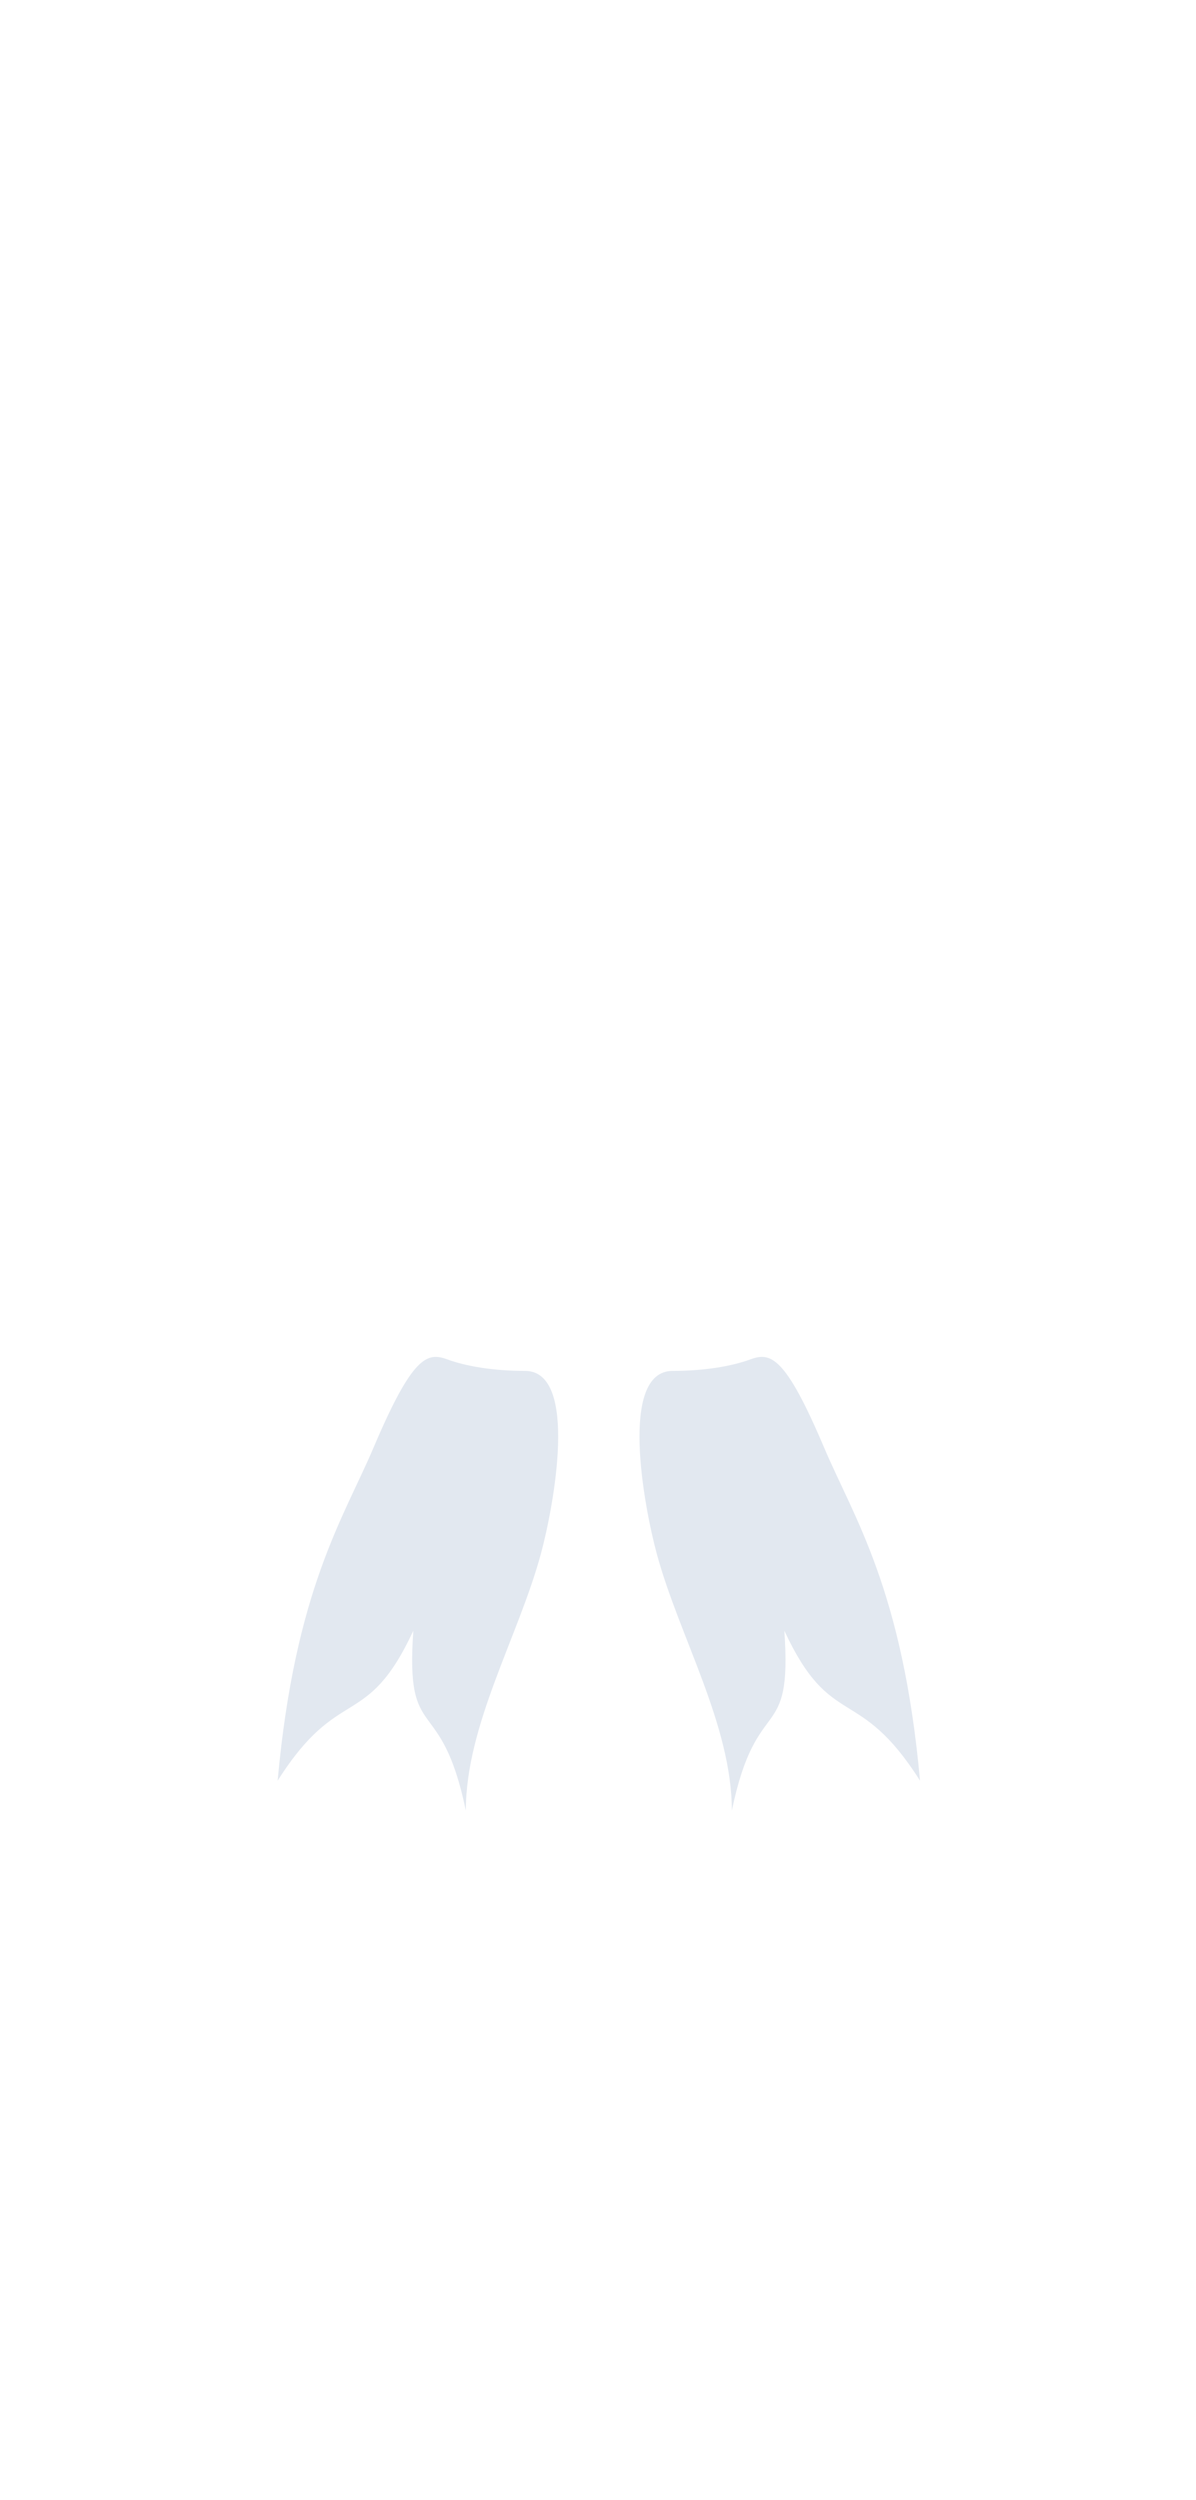 <?xml version="1.0" encoding="UTF-8"?>
<svg width="112px" height="234px" viewBox="0 0 112 234" version="1.1" xmlns="http://www.w3.org/2000/svg" xmlns:xlink="http://www.w3.org/1999/xlink">
    <title>Hamstrings</title>
    <g id="Page-1" stroke="none" stroke-width="1" fill="none" fill-rule="evenodd">
        <g id="Artboard" transform="translate(-144, -25)">
            <g id="Hamstrings" transform="translate(144, 25)">
                <path d="M26,166.668 C27.625,148.731 32.213,142.014 34.982,135.488 C38.615,126.929 39.997,126.543 41.859,127.224 C43.654,127.883 46.203,128.311 49.163,128.311 C54.225,128.311 51.864,140.966 50.646,145.453 C48.544,153.189 43.624,161.451 43.624,169.471 C41.286,158.204 37.943,163.471 38.707,152.626 C34.314,162.071 31.767,157.551 26,166.668" id="Fill-473" fill="#E2E8F0"></path>
                <path d="M86.156,166.668 C84.532,148.731 79.944,142.014 77.174,135.488 C73.542,126.929 72.16,126.543 70.298,127.224 C68.502,127.883 65.954,128.311 62.993,128.311 C57.931,128.311 60.292,140.966 61.511,145.453 C63.612,153.189 68.533,161.451 68.533,169.471 C70.871,158.204 74.213,163.471 73.449,152.626 C77.842,162.071 80.39,157.551 86.156,166.668" id="Fill-460" fill="#E2E8F0"></path>
                <rect id="Rectangle" x="0.319" y="0.912" width="111" height="233"></rect>
            </g>
        </g>
    </g>
</svg>
